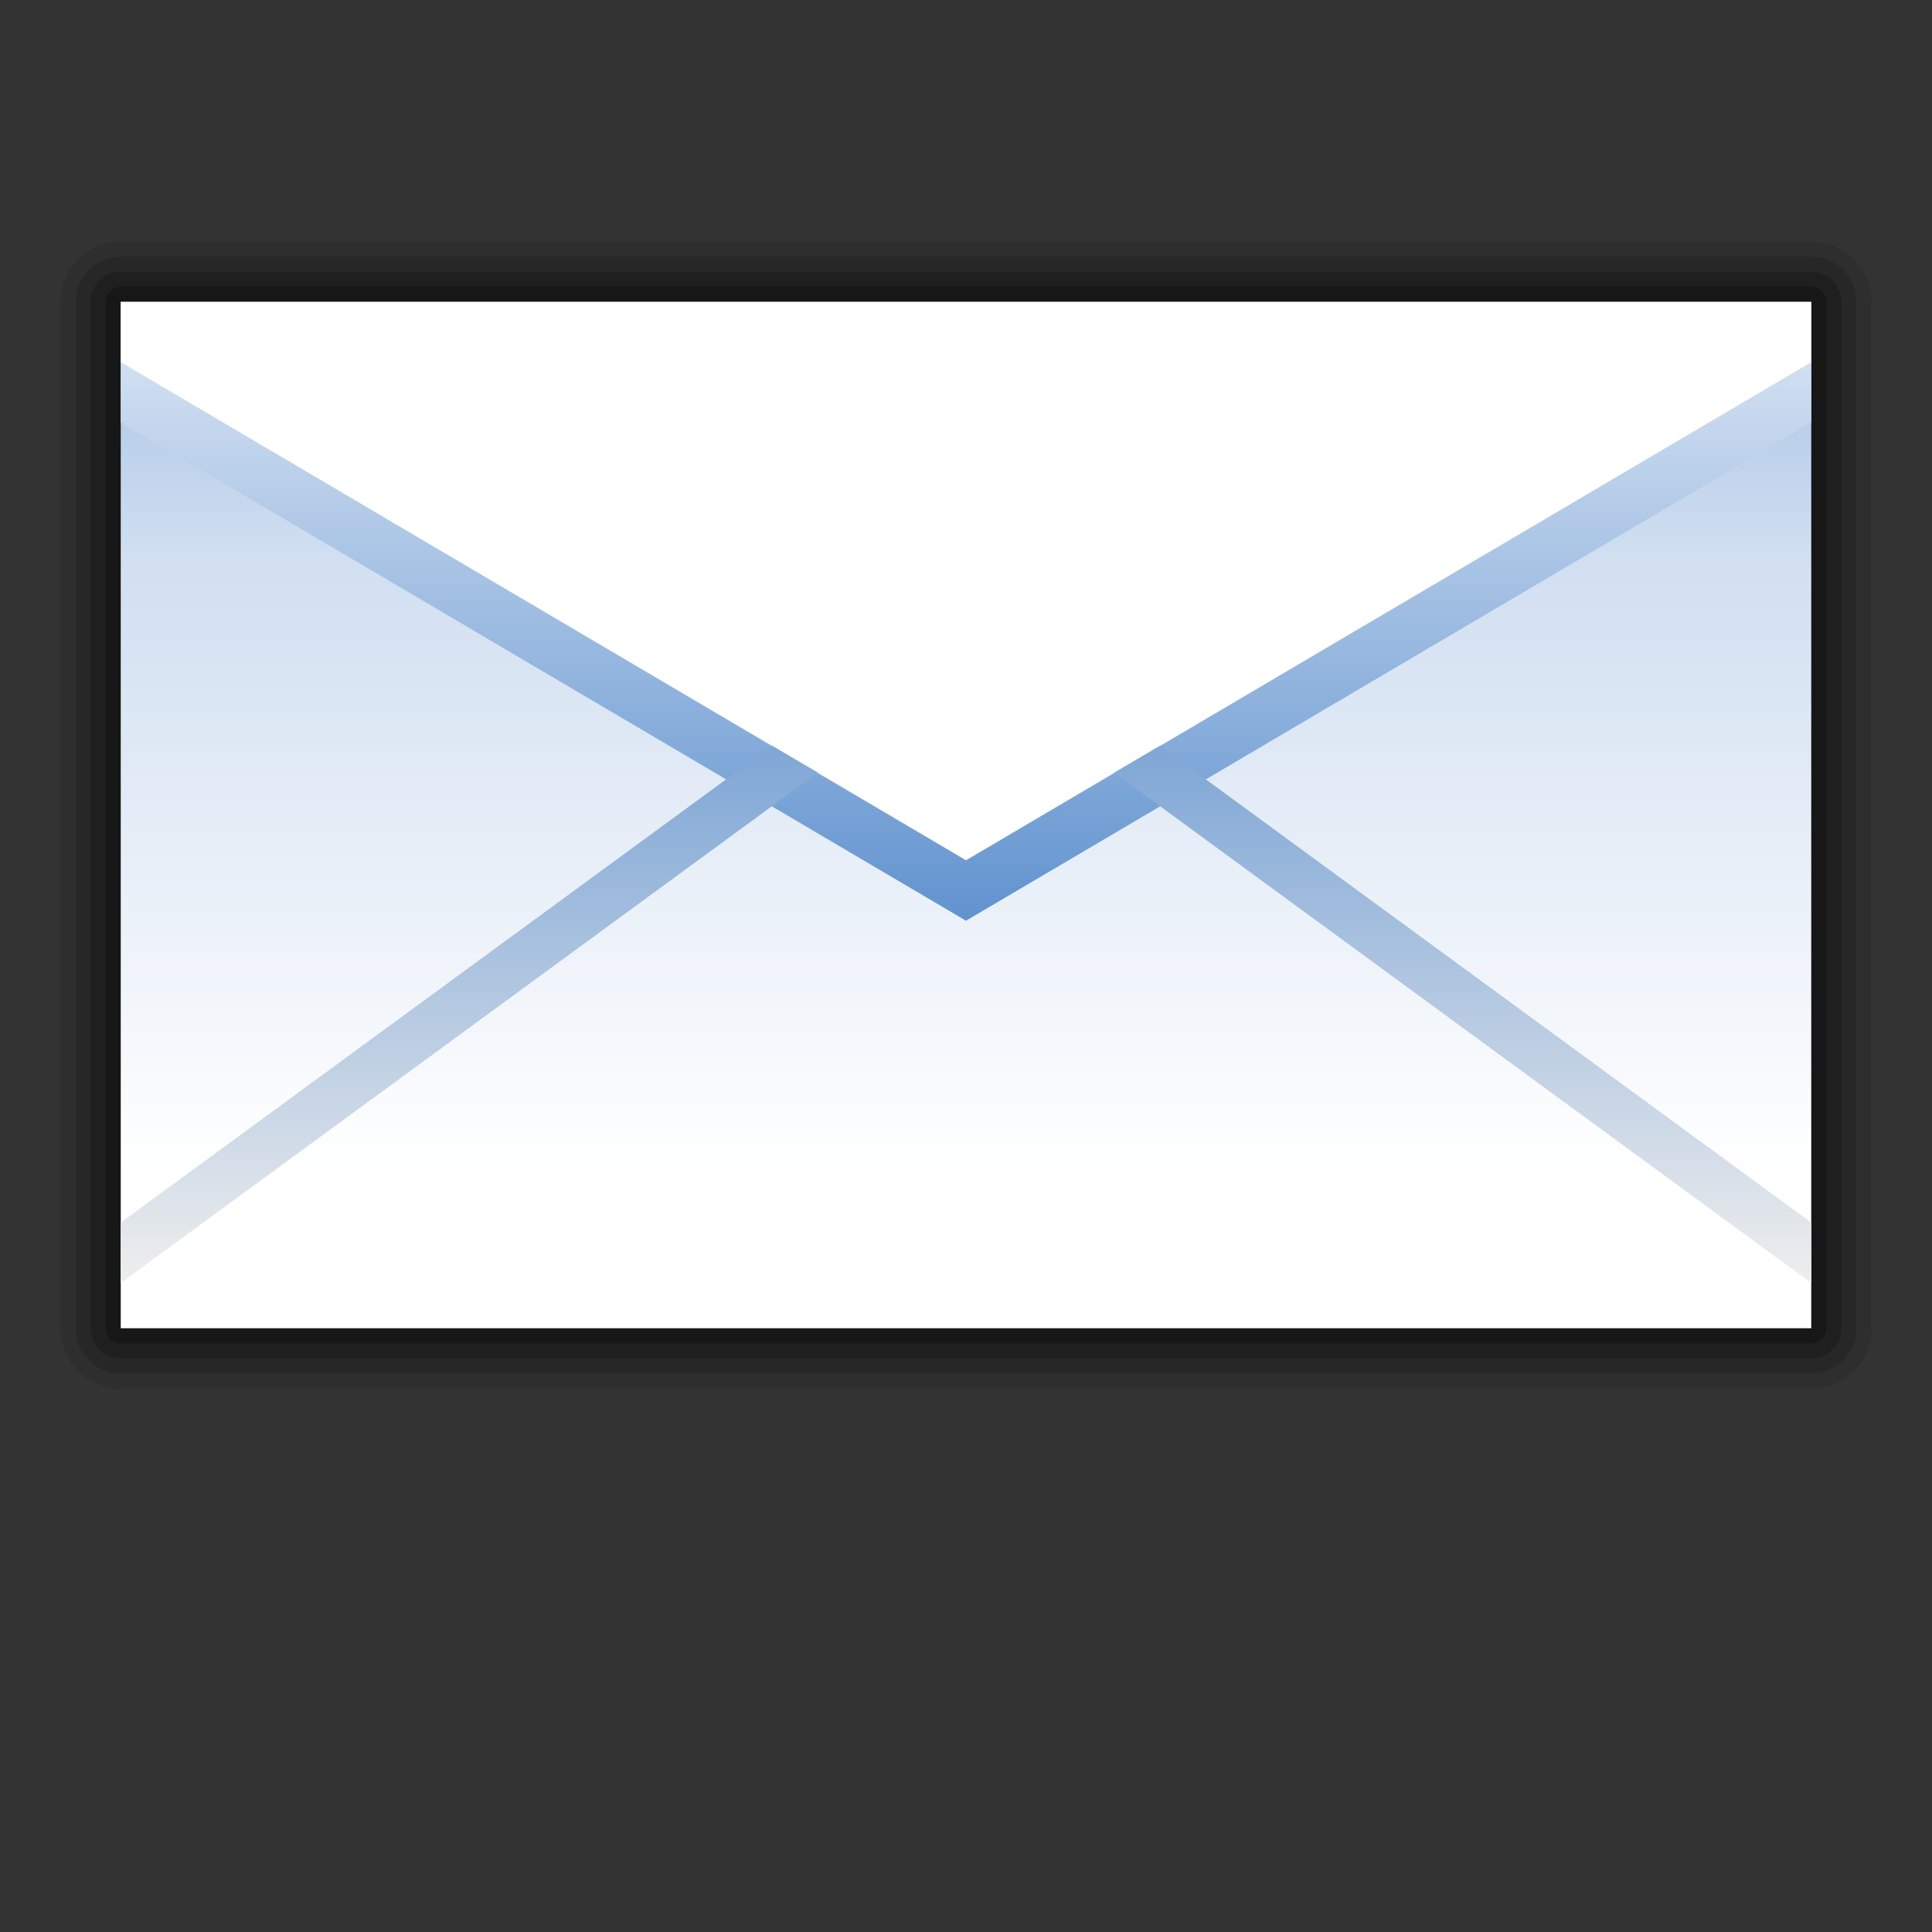 <svg xmlns="http://www.w3.org/2000/svg" xmlns:cc="http://web.resource.org/cc/" xmlns:svg="http://www.w3.org/2000/svg" xmlns:xlink="http://www.w3.org/1999/xlink" id="svg3007" width="128" height="128" version="1.0"><rect width="100%" height="100%" fill="#333333" stroke="none"/><defs id="defs3009"><linearGradient id="polygon3477_7_" x1="585.16" x2="596.66" y1="-675.018" y2="-675.018" gradientTransform="matrix(0,3.93,-3.93,0,-2310.174,-2228.907)" gradientUnits="userSpaceOnUse"><stop id="stop286" offset="0" stop-color="#FFF"/><stop id="stop288" offset=".541" stop-color="#FCFCFC"/><stop id="stop290" offset=".866" stop-color="#F4F4F4"/><stop id="stop292" offset="1" stop-color="#EEE"/></linearGradient><linearGradient id="circle3581_7_" x1="-84.002" x2="-12.003" y1="-383.997" y2="-383.997" gradientTransform="matrix(0,1,-1,0,-39.998,140.003)" gradientUnits="userSpaceOnUse"><stop id="stop280" offset="0" stop-color="#008CFF"/><stop id="stop282" offset="1" stop-color="#0063CC"/></linearGradient><linearGradient id="linearGradient3291"><stop id="stop3293" offset="0" stop-color="#000" stop-opacity="1"/><stop id="stop3295" offset="1" stop-color="#000" stop-opacity="0"/></linearGradient><radialGradient id="radialGradient3336" cx="63.912" cy="115.709" r="63.912" fx="63.912" fy="115.709" gradientTransform="matrix(1,0,0,0.198,0,92.822)" gradientUnits="userSpaceOnUse" xlink:href="#linearGradient3291"/><linearGradient id="polygon3293_1_" x1="615.5" x2="615.5" y1="-584.602" y2="-595.852" gradientTransform="matrix(4,0,0,-4,-2402,-2314.406)" gradientUnits="userSpaceOnUse"><stop id="stop2997" offset="0" stop-color="#6193CF"/><stop id="stop2999" offset="1" stop-color="#EEE"/></linearGradient><linearGradient id="polygon3286_1_" x1="615.5" x2="615.5" y1="-589.851" y2="-580.601" gradientTransform="matrix(4,0,0,-4,-2402,-2314.406)" gradientUnits="userSpaceOnUse"><stop id="stop2991" offset="0" stop-color="#6193CF"/><stop id="stop2993" offset="1" stop-color="#D1DFF1"/></linearGradient><linearGradient id="rect3244_1_" x1="59.999" x2="59.999" y1="4" y2="72.001" gradientUnits="userSpaceOnUse"><stop id="stop2983" offset="0" stop-color="#A4C0E4"/><stop id="stop2985" offset=".25" stop-color="#D1DFF1"/><stop id="stop2987" offset=".85" stop-color="#FFF"/></linearGradient></defs><g id="layer1"><switch id="switch2966" transform="translate(4,16)"><g id="g2970"><g id="g2972"><path id="path2974" d="M 4,0 C 1.794,0 0,1.794 0,4 L 0,72 C 0,74.206 1.794,76 4,76 L 116,76 C 118.206,76 120,74.206 120,72 L 120,4 C 120,1.794 118.206,0 116,0 L 4,0 z" opacity=".1"/><path id="path2976" d="M 4,1 C 2.346,1 1,2.346 1,4 L 1,72 C 1,73.654 2.346,75 4,75 L 116,75 C 117.654,75 119,73.654 119,72 L 119,4 C 119,2.346 117.654,1 116,1 L 4,1 z" opacity=".15"/><path id="path2978" d="M 4,2 C 2.897,2 2,2.897 2,4 L 2,72 C 2,73.103 2.897,74 4,74 L 116,74 C 117.103,74 118,73.103 118,72 L 118,4 C 118,2.897 117.103,2 116,2 L 4,2 z" opacity=".2"/><path id="path2980" d="M 4,3 C 3.448,3 3,3.448 3,4 L 3,72 C 3,72.553 3.448,73 4,73 L 116,73 C 116.553,73 117,72.553 117,72 L 117,4 C 117,3.448 116.553,3 116,3 L 4,3 z" opacity=".25"/><linearGradient id="linearGradient3033" x1="59.999" x2="59.999" y1="4" y2="72.001" gradientUnits="userSpaceOnUse"><stop id="stop3035" offset="0" stop-color="#A4C0E4"/><stop id="stop3037" offset=".25" stop-color="#D1DFF1"/><stop id="stop3039" offset=".85" stop-color="#FFF"/></linearGradient><rect id="rect3244_9_" width="112" height="68" x="4" y="4" fill="url(#rect3244_1_)"/><linearGradient id="linearGradient3042" x1="615.5" x2="615.5" y1="-589.851" y2="-580.601" gradientTransform="matrix(4,0,0,-4,-2402,-2314.406)" gradientUnits="userSpaceOnUse"><stop id="stop3044" offset="0" stop-color="#6193CF"/><stop id="stop3046" offset="1" stop-color="#D1DFF1"/></linearGradient><polygon id="polygon3286_9_" fill="url(#polygon3286_1_)" points="4 8 4 12 60 45 116 12 116 8 60 41 4 8"/><linearGradient id="linearGradient3049" x1="615.5" x2="615.5" y1="-584.602" y2="-595.852" gradientTransform="matrix(4,0,0,-4,-2402,-2314.406)" gradientUnits="userSpaceOnUse"><stop id="stop3051" offset="0" stop-color="#6193CF"/><stop id="stop3053" offset="1" stop-color="#EEE"/></linearGradient><polygon id="polygon3293_9_" fill="url(#polygon3293_1_)" points="116 69 116 65 59.997 24 4 65 4 69 59.997 28 116 69"/><polygon id="polygon3002" fill="#fff" points="4 8 60.004 40.967 116 8 116 4 4 4 4 8"/></g></g></switch></g></svg>